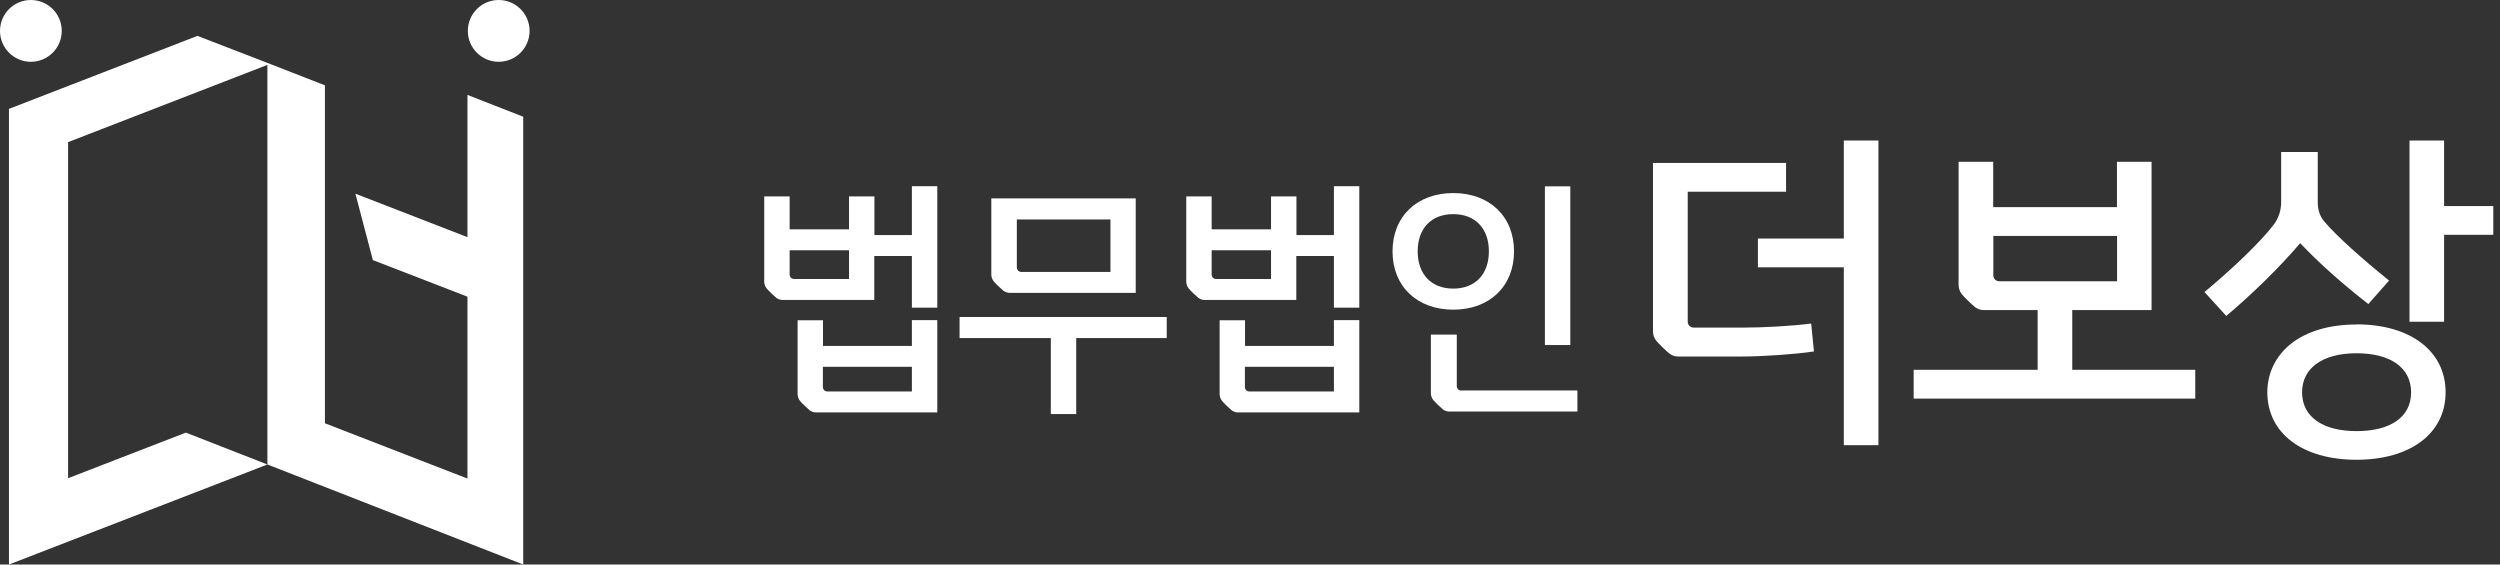 <svg width="186" height="42" viewBox="0 0 186 42" fill="none" xmlns="http://www.w3.org/2000/svg">
<rect x="0" y="0" width="186" height="42" fill="#333333" stroke="none"/>
<g clip-path="url(#clip0_162_600)">
<path d="M67.854 25.735H61.231V23.826H59.342V29.331C59.342 29.535 59.434 29.711 59.508 29.813C59.666 30.008 60.064 30.387 60.249 30.536C60.379 30.628 60.546 30.684 60.694 30.684H69.734V23.817H67.844V25.726L67.854 25.735ZM67.854 29.127H61.574C61.361 29.127 61.222 28.988 61.222 28.775V27.292H67.844V29.127H67.854Z" fill="white"/>
<path d="M67.853 17.487H65.056V14.614H63.167V17.061H58.749V14.614H56.859V20.963C56.859 21.166 56.952 21.343 57.026 21.445C57.184 21.639 57.582 22.019 57.767 22.167C57.897 22.26 58.063 22.316 58.212 22.316H65.047V19.044H67.844V22.89H69.734V13.854H67.844V17.487H67.853ZM63.167 20.759H59.101C58.888 20.759 58.749 20.62 58.749 20.407V18.618H63.167V20.759Z" fill="white"/>
<path d="M74.671 21.64C74.8 21.732 74.967 21.788 75.115 21.788H84.498V14.763H73.754V20.435C73.754 20.639 73.847 20.815 73.921 20.917C74.078 21.111 74.476 21.491 74.662 21.64H74.671ZM75.653 16.329H82.618V20.231H76.005C75.792 20.231 75.653 20.092 75.653 19.879V16.329Z" fill="white"/>
<path d="M71.392 25.152H78.181V30.805H80.07V25.152H86.804V23.585H71.392V25.152Z" fill="white"/>
<path d="M99.252 17.487H96.455V14.614H94.565V17.061H90.147V14.614H88.258V20.963C88.258 21.166 88.35 21.343 88.424 21.445C88.582 21.639 88.98 22.019 89.165 22.167C89.295 22.26 89.462 22.316 89.61 22.316H96.445V19.044H99.243V22.89H101.132V13.854H99.243V17.487H99.252ZM94.565 20.759H90.499C90.286 20.759 90.147 20.62 90.147 20.407V18.618H94.565V20.759Z" fill="white"/>
<path d="M99.252 25.735H92.63V23.826H90.74V29.331C90.74 29.535 90.833 29.711 90.907 29.813C91.064 30.008 91.463 30.387 91.648 30.536C91.778 30.628 91.944 30.684 92.093 30.684H101.132V23.817H99.243V25.726L99.252 25.735ZM99.252 29.127H92.972C92.759 29.127 92.62 28.988 92.62 28.775V27.292H99.243V29.127H99.252Z" fill="white"/>
<path d="M108.736 29.062C108.523 29.062 108.385 28.923 108.385 28.71V24.892H106.458V29.266C106.458 29.47 106.551 29.646 106.625 29.748C106.782 29.943 107.18 30.323 107.366 30.471C107.495 30.564 107.662 30.619 107.81 30.619H117.359V29.053H108.727L108.736 29.062Z" fill="white"/>
<path d="M112.644 18.701C112.644 16.107 110.829 14.364 108.124 14.364C105.42 14.364 103.604 16.107 103.604 18.701C103.604 21.296 105.42 23.039 108.124 23.039C110.829 23.039 112.644 21.296 112.644 18.701ZM105.475 18.701C105.475 16.987 106.494 15.931 108.124 15.931C109.754 15.931 110.773 16.996 110.773 18.701C110.773 20.407 109.754 21.472 108.124 21.472C106.494 21.472 105.475 20.407 105.475 18.701Z" fill="white"/>
<path d="M116.831 13.864H114.941V25.671H116.831V13.864Z" fill="white"/>
<path d="M137.18 17.748H130.789V19.888H137.18V33.122H139.755V10.454H137.18V17.748Z" fill="white"/>
<path d="M134.707 24.077C133.327 24.253 131.252 24.374 129.659 24.374H126.029C125.751 24.374 125.566 24.188 125.566 23.91V14.263H132.883V12.122H122.981V24.67C122.981 24.948 123.102 25.189 123.213 25.337C123.426 25.597 123.963 26.116 124.223 26.32C124.399 26.45 124.63 26.524 124.834 26.524H129.613C131.141 26.524 133.577 26.357 134.911 26.153H134.957L134.753 24.077H134.707Z" fill="white"/>
<path d="M154.176 23.067H160.076V12.039H157.501V15.412H148.294V12.039H145.72V21.213C145.72 21.491 145.84 21.732 145.951 21.881C146.164 22.14 146.701 22.659 146.961 22.863C147.137 22.993 147.368 23.067 147.572 23.067H151.601V27.515H142.376V29.656H163.327V27.515H154.176V23.067ZM148.767 20.926C148.489 20.926 148.304 20.741 148.304 20.463V17.553H157.51V20.926H148.776H148.767Z" fill="white"/>
<path d="M175.33 24.142C173.311 24.142 171.616 24.642 170.421 25.597C169.31 26.495 168.689 27.765 168.689 29.183C168.689 32.232 171.292 34.206 175.321 34.206C179.35 34.206 181.953 32.232 181.953 29.183C181.953 26.134 179.35 24.132 175.321 24.132L175.33 24.142ZM175.33 32.075C172.793 32.075 171.274 31 171.274 29.192C171.274 27.385 172.793 26.282 175.33 26.282C177.868 26.282 179.387 27.367 179.387 29.192C179.387 31.018 177.868 32.075 175.33 32.075Z" fill="white"/>
<path d="M181.841 15.329V10.454H179.267V23.938H181.841V17.47H185.5V15.329H181.841Z" fill="white"/>
<path d="M176.164 22.594L176.202 22.622L177.748 20.871L177.711 20.843C175.692 19.221 173.877 17.581 172.988 16.552C172.608 16.126 172.441 15.653 172.441 15.041V11.307H169.718V15.041C169.718 15.653 169.524 16.246 169.162 16.719C168.097 18.118 165.828 20.222 164.05 21.695L164.013 21.723L165.634 23.503L165.671 23.475C167.597 21.853 169.635 19.851 171.135 18.09C172.45 19.49 174.238 21.093 176.183 22.604L176.164 22.594Z" fill="white"/>
<path d="M4.594 2.298C4.594 1.029 3.566 0 2.297 0C1.028 0 0 1.029 0 2.298C0 3.568 1.028 4.597 2.297 4.597C3.566 4.597 4.594 3.568 4.594 2.298Z" fill="white"/>
<path d="M39.401 2.298C39.401 1.029 38.373 0 37.104 0C35.835 0 34.807 1.029 34.807 2.298C34.807 3.568 35.835 4.597 37.104 4.597C38.373 4.597 39.401 3.568 39.401 2.298Z" fill="white"/>
<path d="M34.779 17.645L26.443 14.411L27.74 19.35L34.779 22.075V35.605L24.174 31.491V6.348L19.895 4.68L14.69 2.669L0.667 8.1V9.082V38.432V38.534V42L19.895 34.558L13.828 32.186L5.066 35.578V10.574L19.895 4.828V34.558L38.928 42V8.684L34.779 7.062V17.645Z" fill="white"/>
</g>
<defs>
<clipPath id="clip0_162_600">
<rect width="185.5" height="42" fill="white"/>
</clipPath>
</defs>
</svg>
